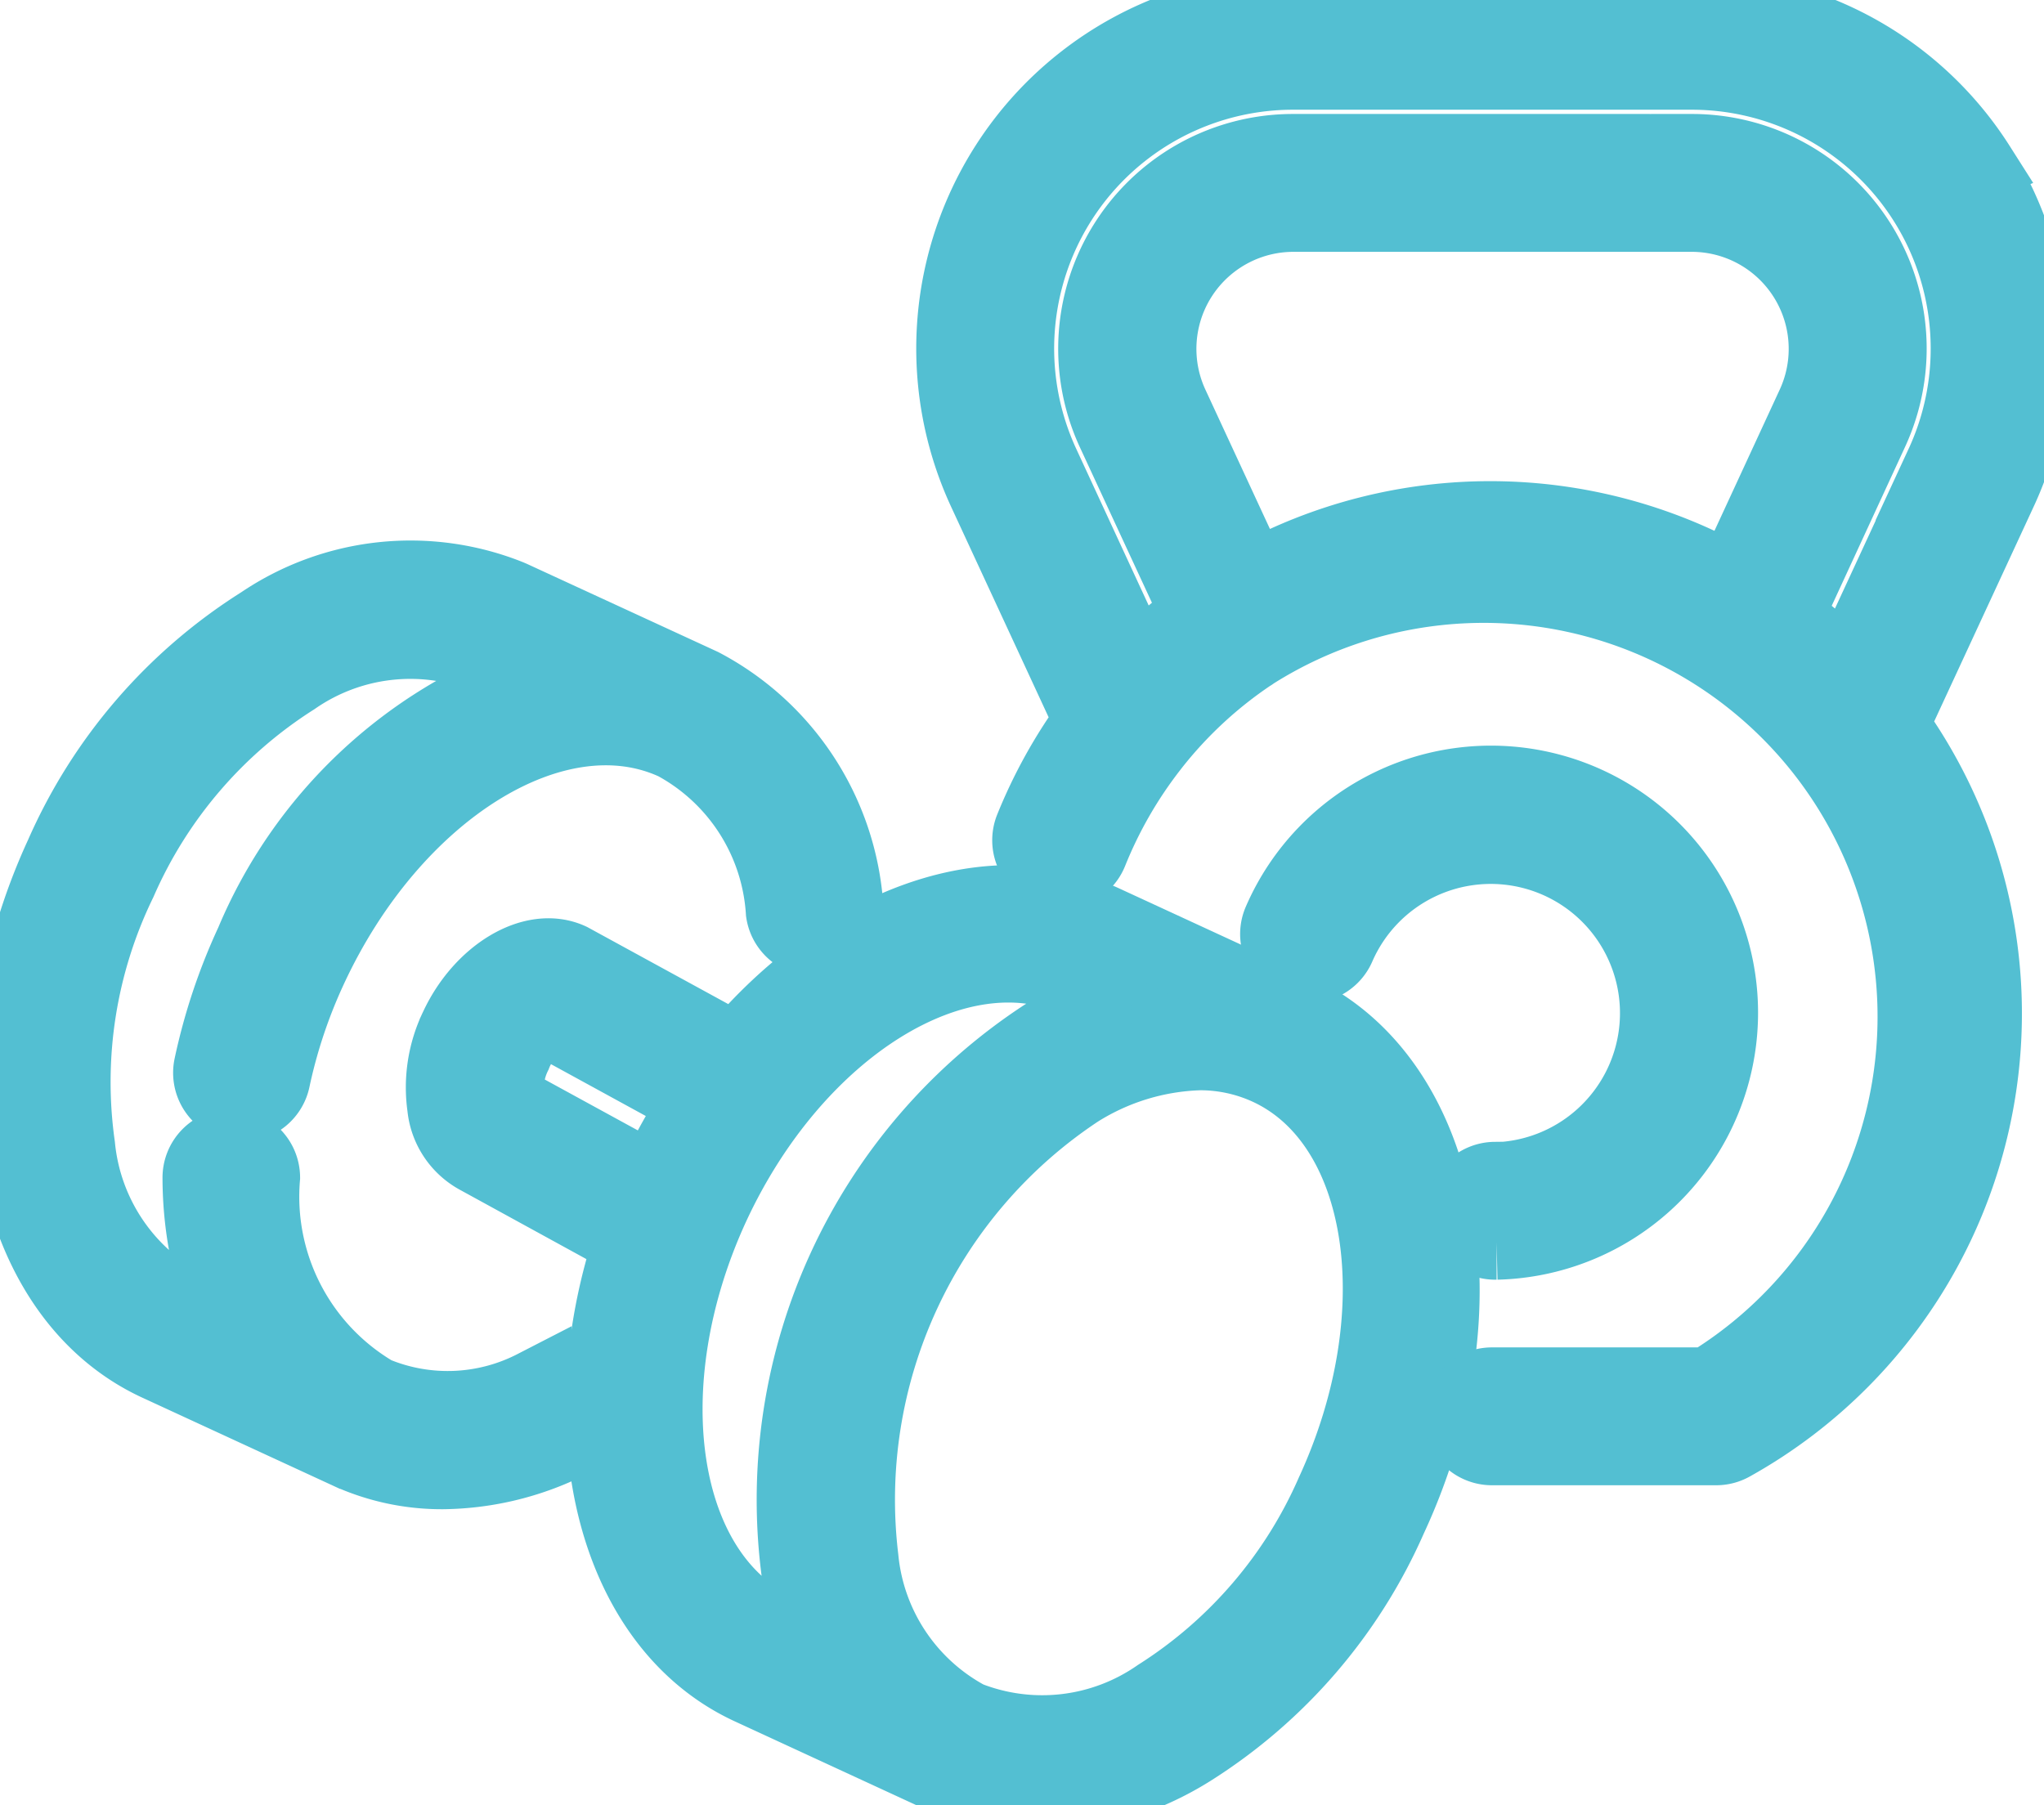  <svg
                xmlns="http://www.w3.org/2000/svg"
                width="27.381"
                height="24.188"
                viewBox="0 0 27.381 24.188"
              >
                <g
                  id="Strength_Icon"
                  data-name="Strength Icon"
                  transform="translate(0.133 0.125)"
                >
                  <path
                    id="Path_14073"
                    data-name="Path 14073"
                    d="M21.7,25.439l-2.55-1.177c-1.55-.716-3.509.042-4.925,1.722L12,24.768c-.494-.23-1.189.191-1.519.9a1.84,1.84,0,0,0-.166,1.063.863.863,0,0,0,.437.668l2.06,1.129c-.853,2.572-.213,5.145,1.6,5.982l2.549,1.177a3.019,3.019,0,0,0,1.274.276,4.076,4.076,0,0,0,2.069-.621,6.978,6.978,0,0,0,2.673-3.1C24.289,29.424,23.714,26.367,21.7,25.439ZM11.173,26.67a.317.317,0,0,1-.022-.077,1.02,1.02,0,0,1,.1-.564.9.9,0,0,1,.427-.474l2.035,1.113a7.88,7.88,0,0,0-.578,1.035c0,.011-.008.021-.014.032ZM13.9,28.06c1.11-2.4,3.3-3.76,4.894-3.028l.625.289a4.608,4.608,0,0,0-1.064.463,7.423,7.423,0,0,0-3.3,7.142,4.628,4.628,0,0,0,.339,1.11l-.621-.288C13.185,33.013,12.795,30.461,13.9,28.06ZM22.216,31.9a6.136,6.136,0,0,1-2.336,2.725,2.728,2.728,0,0,1-2.557.3,2.73,2.73,0,0,1-1.427-2.145,6.58,6.58,0,0,1,2.9-6.271,3.246,3.246,0,0,1,1.637-.5,2.183,2.183,0,0,1,.918.2C22.935,26.941,23.325,29.493,22.216,31.9Z"
                    transform="translate(-4.493 -12.027)"
                    fill="#53bfd2"
                    stroke="#53bfd2"
                    strokeWidth="0.25"
                  />
                  <path
                    id="Path_14074"
                    data-name="Path 14074"
                    d="M7.037,27.132a2.54,2.54,0,0,1-2.139.086,3.063,3.063,0,0,1-1.5-2.9.423.423,0,0,0-.423-.418H2.973a.423.423,0,0,0-.418.429,5.005,5.005,0,0,0,.424,2.006l-.632-.291A2.732,2.732,0,0,1,.92,23.9a6.137,6.137,0,0,1,.559-3.546,6.133,6.133,0,0,1,2.336-2.725,2.734,2.734,0,0,1,2.557-.3l.026.011.613.282A6.39,6.39,0,0,0,3.26,21.172a7.779,7.779,0,0,0-.554,1.66.423.423,0,0,0,.326.5.433.433,0,0,0,.089.009.423.423,0,0,0,.413-.336,6.968,6.968,0,0,1,.494-1.48c1.11-2.4,3.3-3.763,4.894-3.027a2.774,2.774,0,0,1,1.447,2.265.423.423,0,1,0,.838-.121,3.631,3.631,0,0,0-1.93-2.913L6.728,16.554,6.7,16.542a3.555,3.555,0,0,0-3.316.356A6.979,6.979,0,0,0,.711,20c-1.305,2.83-.731,5.886,1.282,6.816l2.55,1.177a3.01,3.01,0,0,0,1.269.272,3.864,3.864,0,0,0,1.571-.354.424.424,0,0,0-.346-.773Z"
                    transform="translate(-0.011 -8.67)"
                    fill="#53bfd2"
                    stroke="#53bfd2"
                    strokeWidth="0.25"
                  />
                  <path
                    id="Path_14075"
                    data-name="Path 14075"
                    d="M33.011,26.464a.423.423,0,1,0,.01.847h.013a3.078,3.078,0,1,0-2.9-4.3.423.423,0,0,0,.776.339,2.231,2.231,0,1,1,2.1,3.12Z"
                    transform="translate(-13.119 -10.791)"
                    fill="#53bfd2"
                    stroke="#53bfd2"
                    strokeWidth="0.25"
                  />
                  <path
                    id="Path_14076"
                    data-name="Path 14076"
                    d="M36.135,4.889a4.527,4.527,0,0,0-3.831-2.1H26.956a4.546,4.546,0,0,0-4.125,6.457l1.427,3.081a6.674,6.674,0,0,0-.8,1.439.423.423,0,1,0,.786.315,5.831,5.831,0,0,1,.811-1.41l.013-.017a5.732,5.732,0,0,1,1.327-1.23h0s.005,0,.008-.006a5.777,5.777,0,1,1,6.119,9.8h-2.9a.423.423,0,0,0,0,.847h3.007a.422.422,0,0,0,.207-.056,6.6,6.6,0,0,0,2.136-9.628l1.45-3.131a4.528,4.528,0,0,0-.294-4.358Zm-.474,4L34.38,11.657a6.659,6.659,0,0,0-.826-.726L34.7,8.448a2.643,2.643,0,0,0-2.4-3.755h-.53a.423.423,0,1,0,0,.847H32.3a1.8,1.8,0,0,1,1.632,2.553L32.838,10.46a6.615,6.615,0,0,0-6.427-.029L25.328,8.093a1.8,1.8,0,0,1,1.631-2.553h4.766a.423.423,0,0,0,0-.847H26.956a2.645,2.645,0,0,0-2.4,3.756l1.132,2.443a6.57,6.57,0,0,0-.829.721L23.6,8.891a3.7,3.7,0,0,1,3.356-5.255H32.3a3.7,3.7,0,0,1,3.357,5.254Z"
                    transform="translate(-9.769 -2.791)"
                    fill="#53bfd2"
                    stroke="#53bfd2"
                    strokeWidth="0.25"
                  />
                </g>
              </svg>